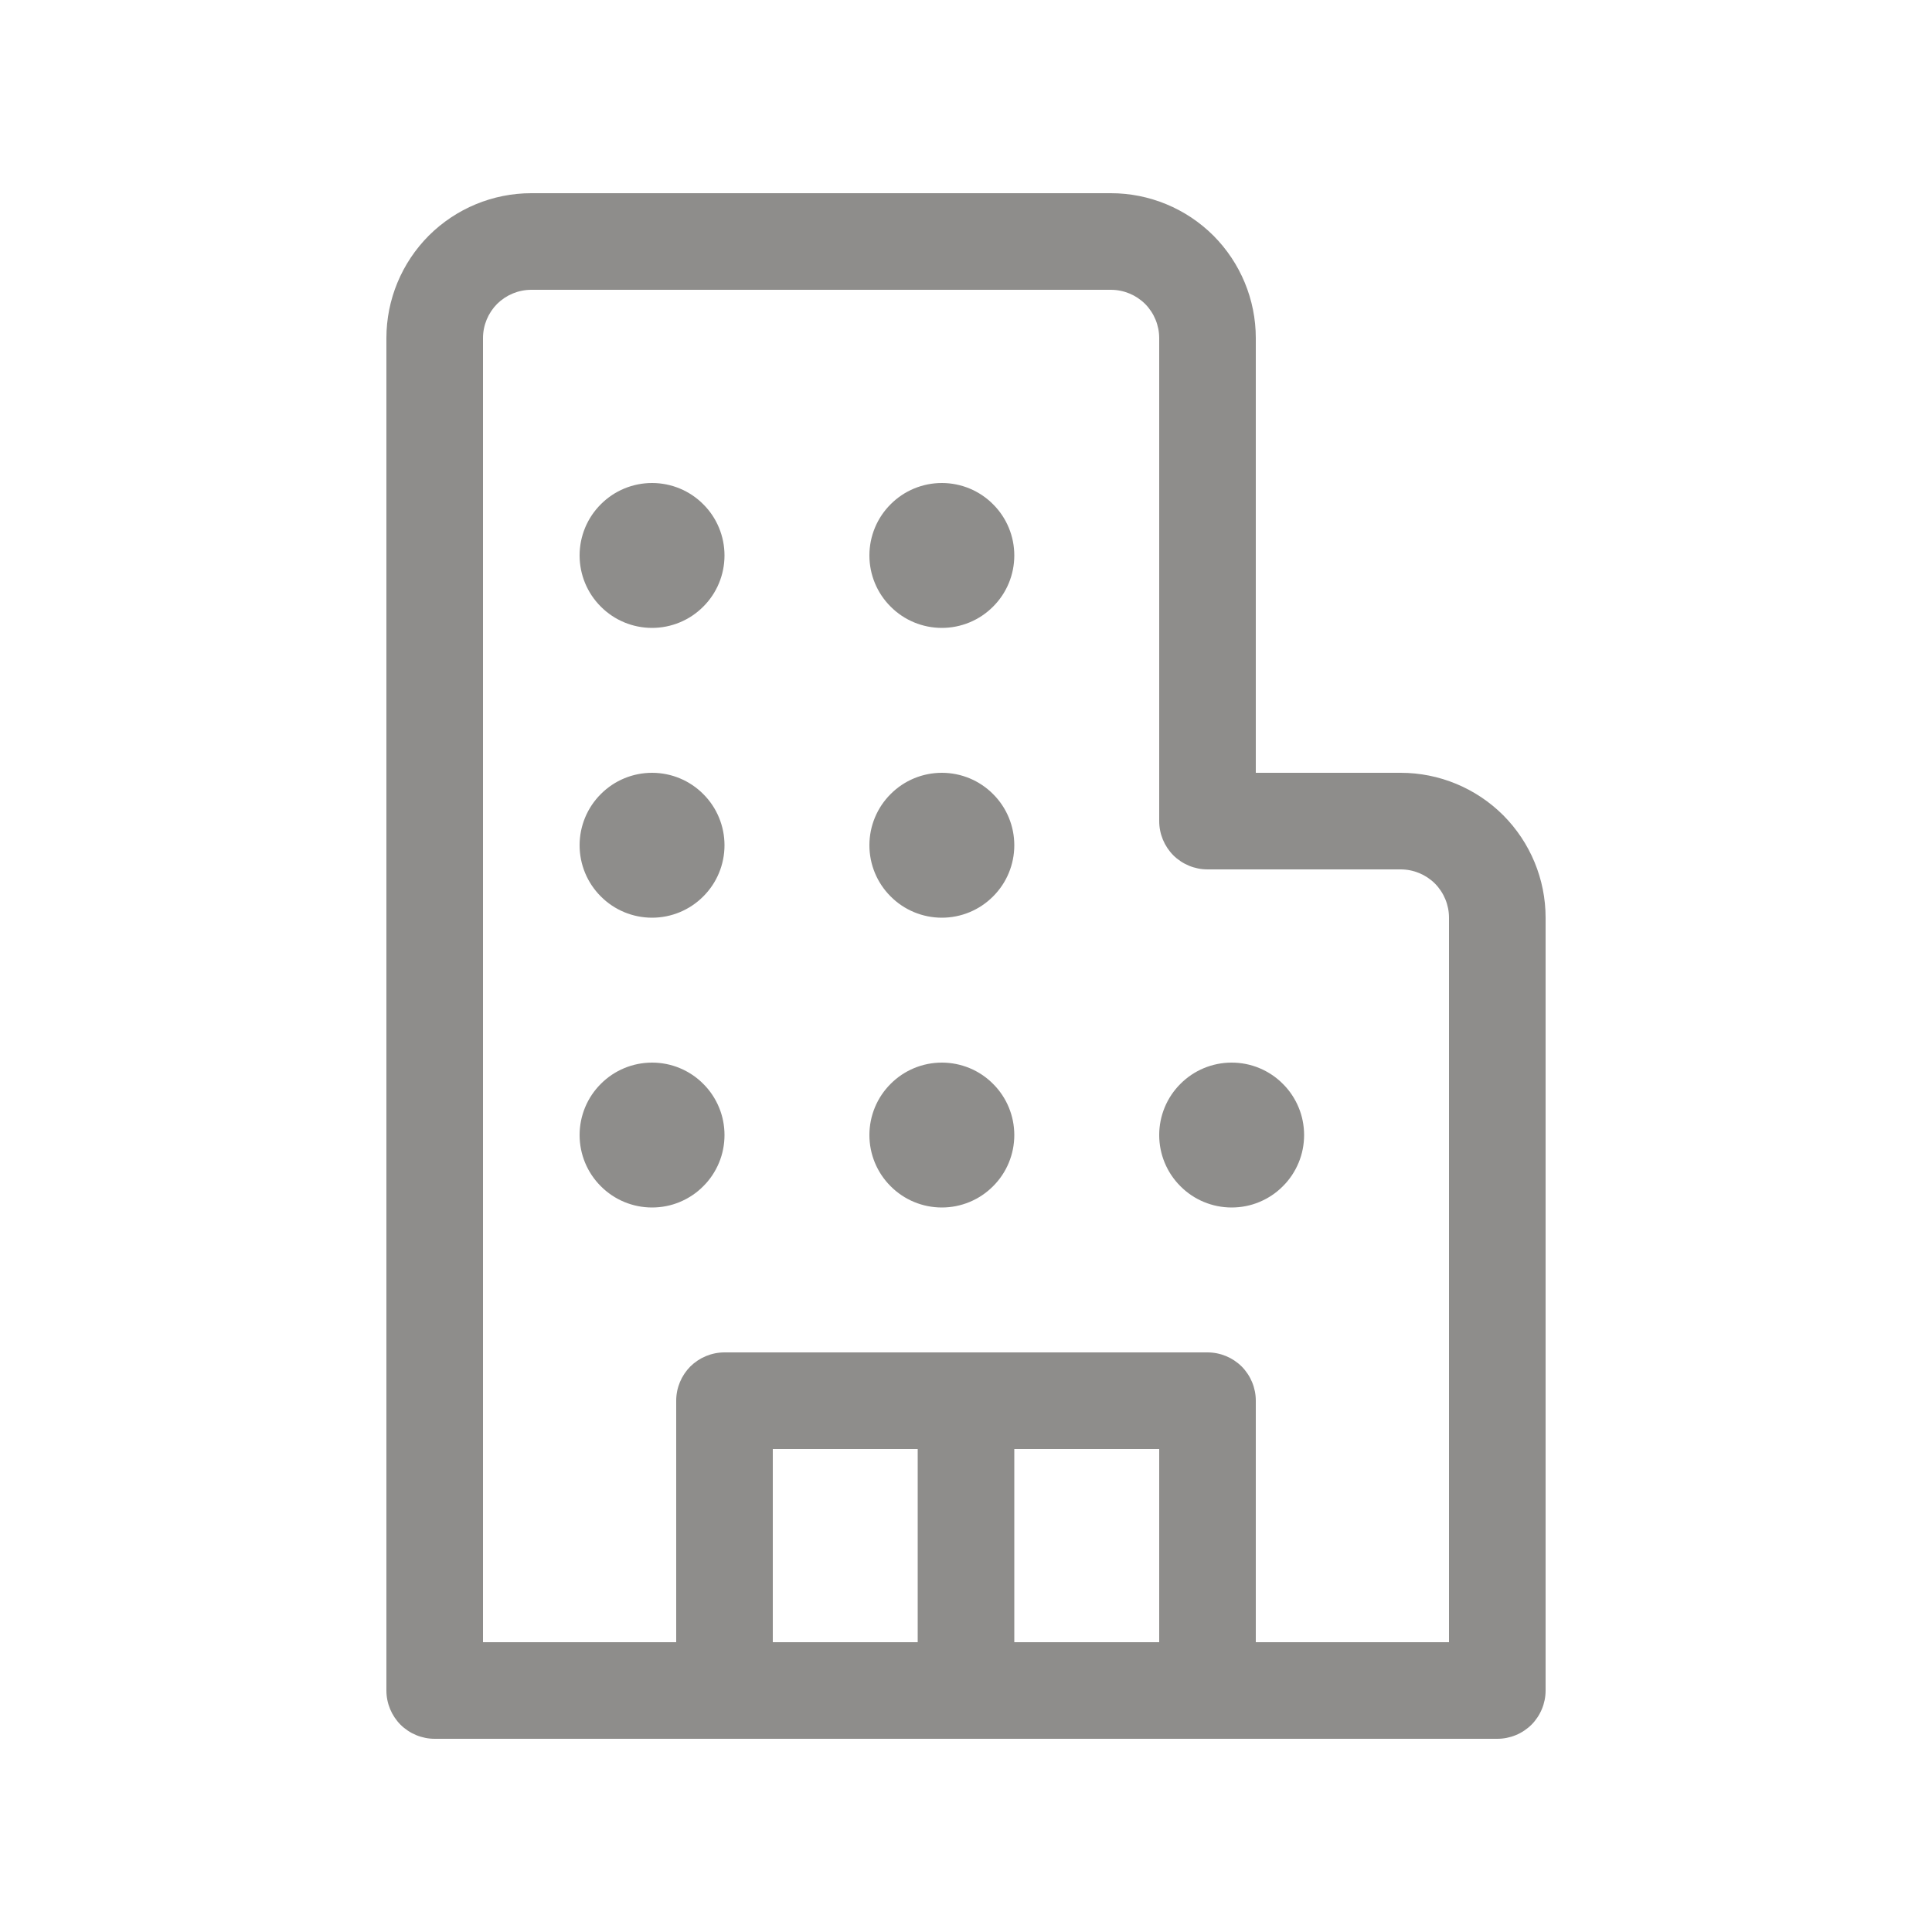 <svg width="20" height="20" viewBox="0 0 20 20" fill="none" xmlns="http://www.w3.org/2000/svg">
<path d="M6.75 6.5C6.949 6.5 7.14 6.421 7.28 6.28C7.421 6.14 7.5 5.949 7.5 5.75C7.5 5.551 7.421 5.36 7.28 5.22C7.14 5.079 6.949 5 6.75 5C6.551 5 6.36 5.079 6.22 5.22C6.079 5.36 6 5.551 6 5.75C6 5.949 6.079 6.14 6.22 6.28C6.36 6.421 6.551 6.5 6.75 6.5ZM7.5 8.75C7.5 8.949 7.421 9.14 7.28 9.28C7.14 9.421 6.949 9.5 6.75 9.5C6.551 9.5 6.36 9.421 6.22 9.28C6.079 9.14 6 8.949 6 8.75C6 8.551 6.079 8.36 6.22 8.22C6.36 8.079 6.551 8 6.75 8C6.949 8 7.14 8.079 7.28 8.22C7.421 8.36 7.5 8.551 7.5 8.75ZM6.75 12.5C6.848 12.5 6.946 12.481 7.037 12.443C7.128 12.405 7.211 12.35 7.28 12.28C7.35 12.211 7.405 12.128 7.443 12.037C7.481 11.946 7.5 11.848 7.5 11.75C7.5 11.652 7.481 11.554 7.443 11.463C7.405 11.372 7.35 11.289 7.28 11.22C7.211 11.15 7.128 11.095 7.037 11.057C6.946 11.019 6.848 11 6.75 11C6.551 11 6.36 11.079 6.22 11.22C6.079 11.36 6 11.551 6 11.75C6 11.949 6.079 12.14 6.22 12.28C6.36 12.421 6.551 12.5 6.75 12.5ZM10.5 5.75C10.5 5.949 10.421 6.14 10.28 6.28C10.14 6.421 9.949 6.5 9.75 6.5C9.551 6.5 9.36 6.421 9.22 6.28C9.079 6.14 9 5.949 9 5.75C9 5.551 9.079 5.36 9.22 5.22C9.36 5.079 9.551 5 9.75 5C9.949 5 10.14 5.079 10.28 5.22C10.421 5.36 10.5 5.551 10.5 5.75ZM9.75 9.5C9.949 9.5 10.14 9.421 10.28 9.28C10.421 9.14 10.5 8.949 10.5 8.75C10.5 8.551 10.421 8.36 10.28 8.22C10.14 8.079 9.949 8 9.75 8C9.551 8 9.36 8.079 9.22 8.22C9.079 8.36 9 8.551 9 8.75C9 8.949 9.079 9.14 9.22 9.28C9.36 9.421 9.551 9.5 9.75 9.5ZM10.5 11.75C10.5 11.949 10.421 12.14 10.28 12.28C10.14 12.421 9.949 12.5 9.75 12.5C9.551 12.5 9.36 12.421 9.22 12.28C9.079 12.14 9 11.949 9 11.75C9 11.551 9.079 11.36 9.22 11.22C9.36 11.079 9.551 11 9.75 11C9.949 11 10.14 11.079 10.28 11.22C10.421 11.36 10.5 11.551 10.5 11.75ZM12.75 12.5C12.848 12.5 12.946 12.481 13.037 12.443C13.128 12.405 13.211 12.35 13.28 12.28C13.35 12.211 13.405 12.128 13.443 12.037C13.481 11.946 13.5 11.848 13.5 11.75C13.5 11.652 13.481 11.554 13.443 11.463C13.405 11.372 13.35 11.289 13.28 11.22C13.211 11.15 13.128 11.095 13.037 11.057C12.946 11.019 12.848 11 12.75 11C12.551 11 12.36 11.079 12.22 11.22C12.079 11.36 12 11.551 12 11.75C12 11.949 12.079 12.14 12.22 12.28C12.36 12.421 12.551 12.5 12.75 12.5ZM4.5 18C4.367 18 4.24 17.947 4.146 17.854C4.053 17.76 4 17.633 4 17.5V3.5C4 3.102 4.158 2.721 4.439 2.439C4.721 2.158 5.102 2 5.5 2H11.5C11.898 2 12.279 2.158 12.561 2.439C12.842 2.721 13 3.102 13 3.5V8H14.5C14.898 8 15.279 8.158 15.561 8.439C15.842 8.721 16 9.102 16 9.5V17.5C16 17.633 15.947 17.76 15.854 17.854C15.76 17.947 15.633 18 15.5 18H4.5ZM5 3.5V17H7V14.5C7 14.367 7.053 14.24 7.146 14.146C7.24 14.053 7.367 14 7.5 14H12.5C12.633 14 12.76 14.053 12.854 14.146C12.947 14.24 13 14.367 13 14.5V17H15V9.5C15 9.367 14.947 9.24 14.854 9.146C14.76 9.053 14.633 9 14.5 9H12.5C12.367 9 12.24 8.947 12.146 8.854C12.053 8.76 12 8.633 12 8.5V3.5C12 3.367 11.947 3.24 11.854 3.146C11.76 3.053 11.633 3 11.5 3H5.5C5.367 3 5.24 3.053 5.146 3.146C5.053 3.24 5 3.367 5 3.5ZM12 15H10.5V17H12V15ZM9.5 15H8V17H9.5V15Z" fill="#8E8D8B"/>
</svg>
